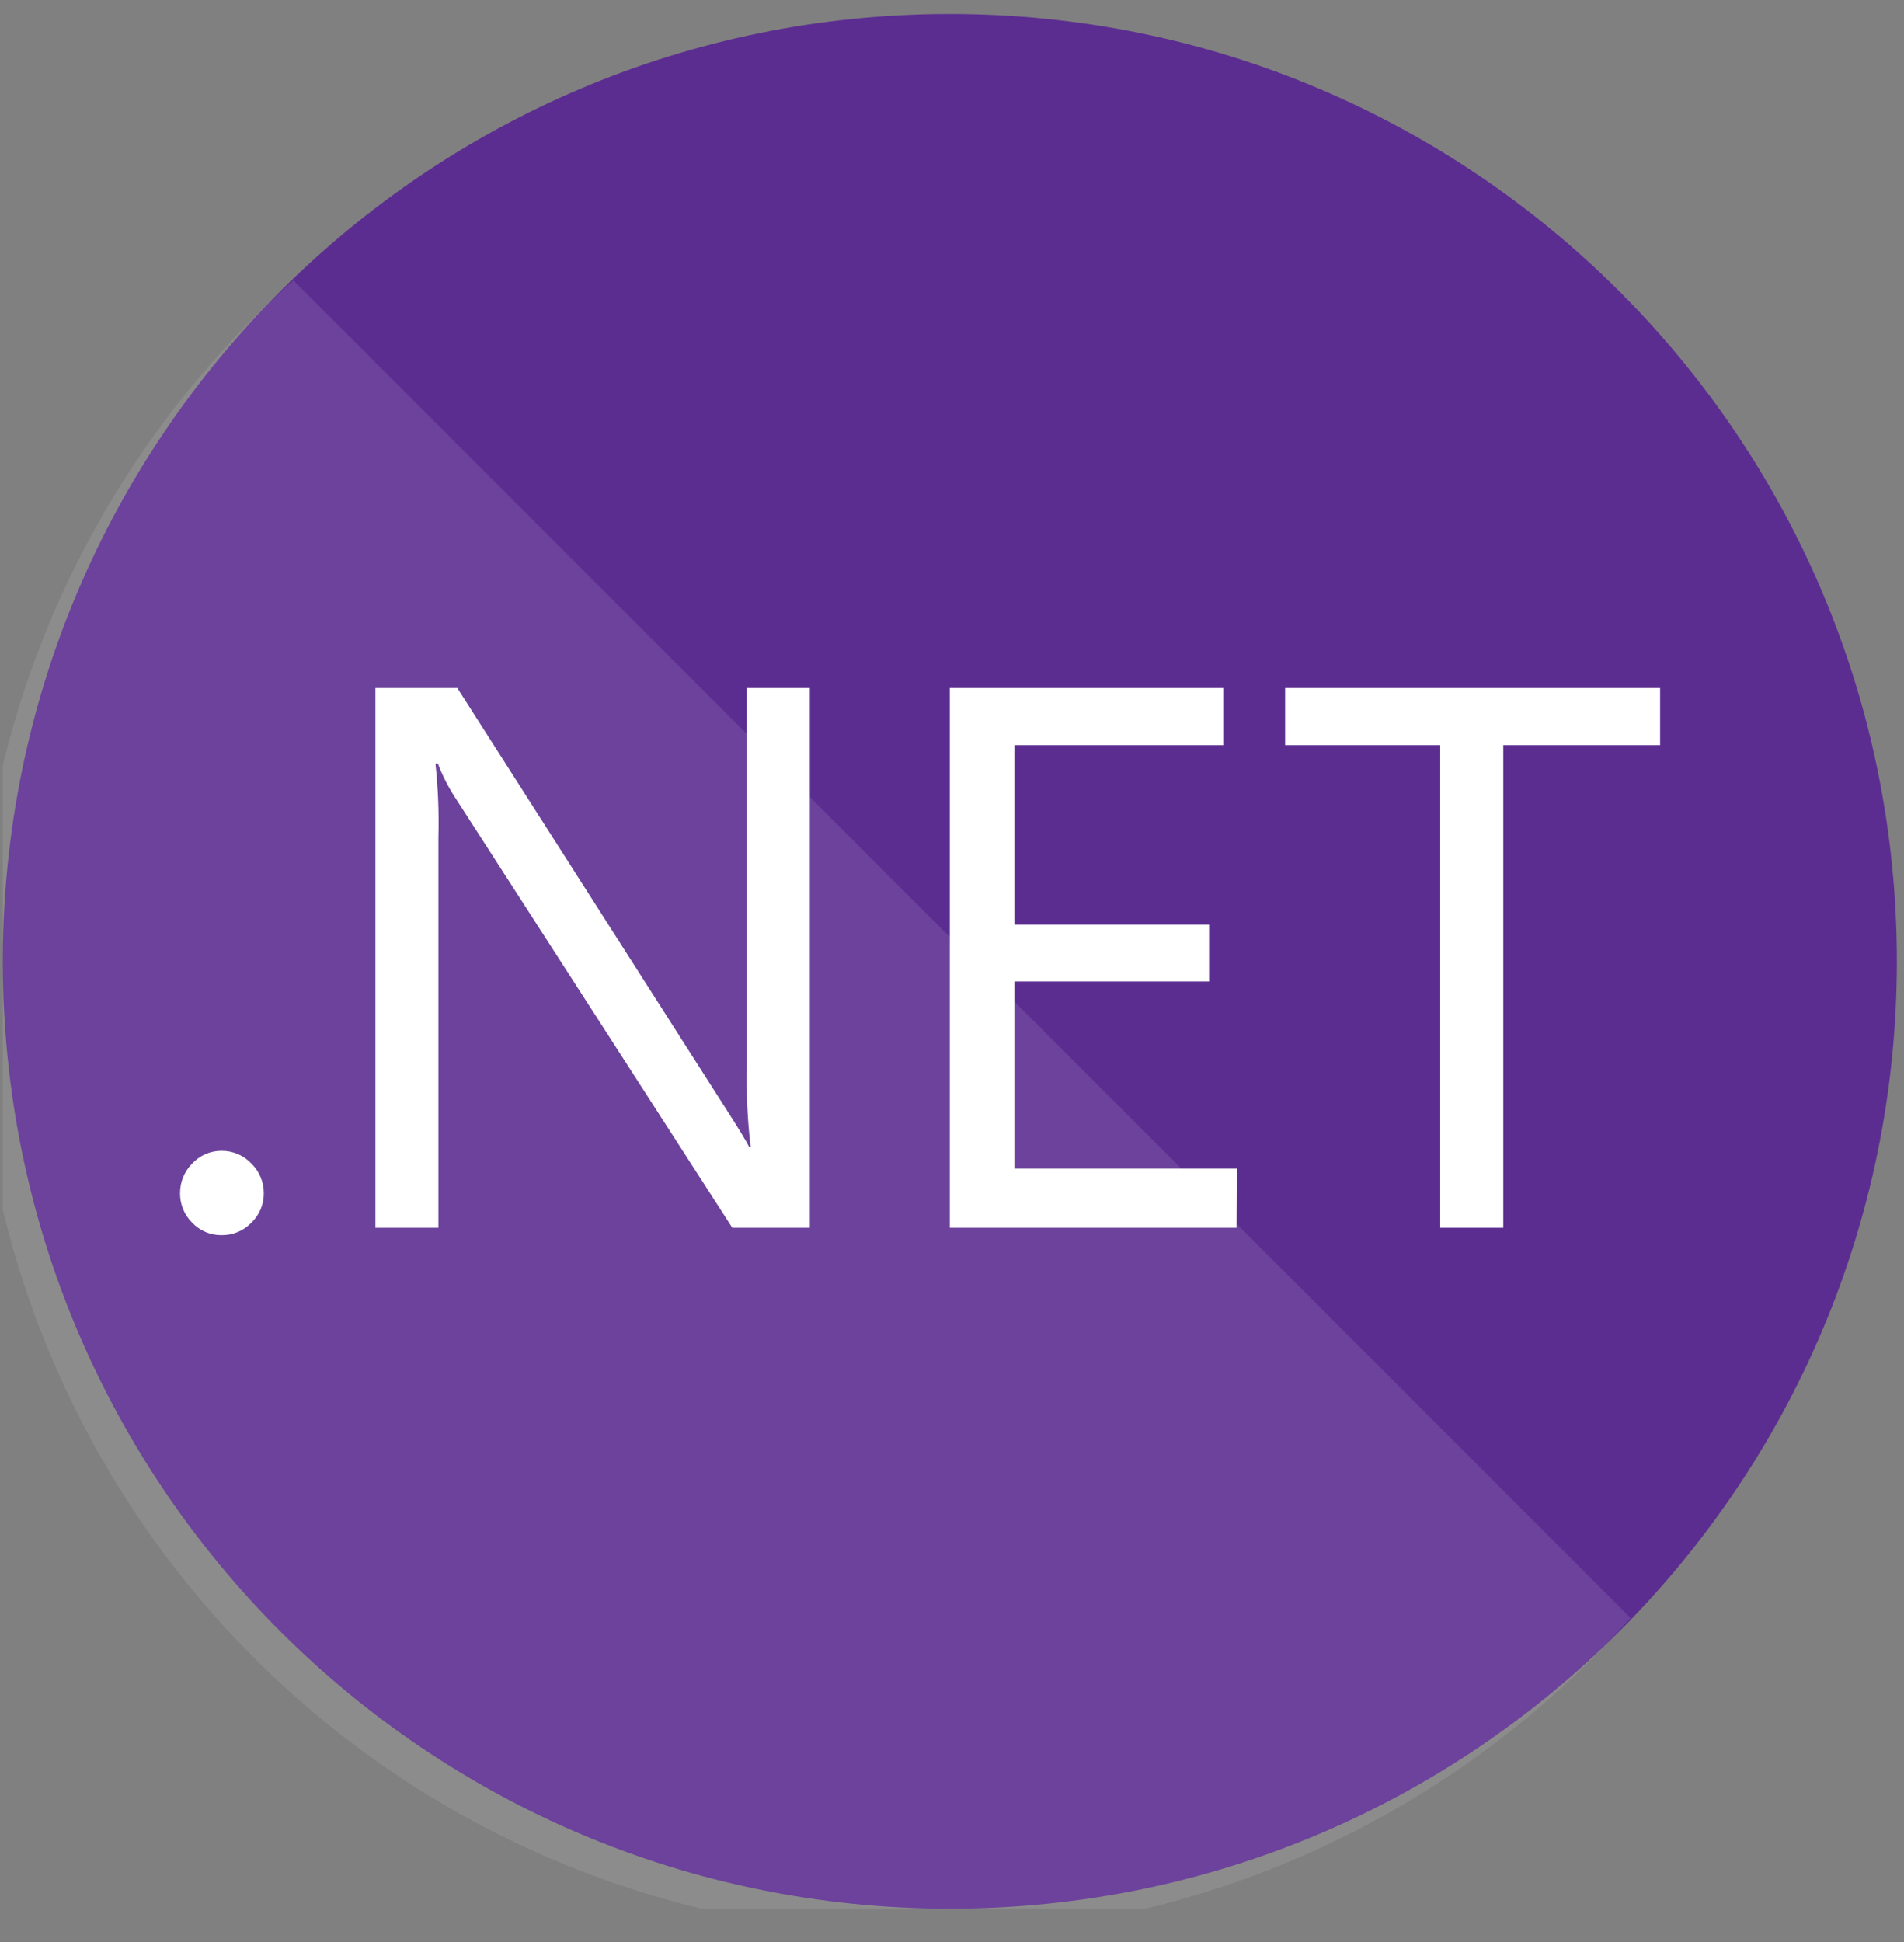 <svg width="51" height="52" viewBox="0 0 51 52" fill="none" xmlns="http://www.w3.org/2000/svg">
<rect x="0" y="0" width="51" height="52" fill="#808080" stroke="none"/>
<g id="dotnet" clip-path="url(#clip0_1_469)">
<path id="Vector" d="M25.442 51.108C39.452 51.108 50.809 39.751 50.809 25.741C50.809 11.731 39.452 0.374 25.442 0.374C11.432 0.374 0.075 11.731 0.075 25.741C0.075 39.751 11.432 51.108 25.442 51.108Z" fill="#5C2D91"/>
<g id="Group">
<path id="Vector_2" opacity="0.1" d="M7.859 7.508C5.28 9.806 3.198 12.607 1.74 15.738C0.282 18.869 -0.522 22.265 -0.621 25.718C-0.72 29.17 -0.114 32.607 1.162 35.817C2.438 39.027 4.356 41.942 6.798 44.385C9.241 46.827 12.156 48.745 15.366 50.021C18.576 51.296 22.012 51.903 25.465 51.804C28.918 51.705 32.314 50.901 35.445 49.443C38.576 47.985 41.377 45.903 43.675 43.324L7.859 7.508Z" fill="white"/>
<path id="Vector_3" d="M5.941 33.073C5.793 33.076 5.646 33.047 5.509 32.99C5.373 32.933 5.25 32.848 5.148 32.74C5.043 32.637 4.96 32.514 4.905 32.377C4.849 32.241 4.821 32.095 4.823 31.948C4.822 31.801 4.85 31.655 4.906 31.519C4.962 31.383 5.044 31.259 5.148 31.155C5.249 31.046 5.372 30.959 5.508 30.901C5.645 30.842 5.792 30.812 5.941 30.814C6.089 30.814 6.236 30.844 6.372 30.902C6.509 30.961 6.632 31.047 6.733 31.155C6.839 31.258 6.923 31.381 6.98 31.518C7.038 31.654 7.067 31.8 7.066 31.948C7.068 32.096 7.039 32.242 6.982 32.379C6.924 32.515 6.84 32.638 6.733 32.74C6.631 32.847 6.507 32.931 6.371 32.988C6.235 33.045 6.088 33.074 5.941 33.073ZM21.692 32.875H19.615L12.187 21.349C12.003 21.065 11.849 20.762 11.728 20.445H11.664C11.735 21.103 11.761 21.765 11.743 22.427V32.875H10.055V18.424H12.251L19.48 29.744C19.782 30.214 19.977 30.537 20.067 30.711H20.107C20.023 30.006 19.989 29.296 20.004 28.587V18.424H21.692V32.875ZM33.123 32.875H25.442V18.424H32.767V19.954H27.17V24.758H32.386V26.28H27.17V31.29H33.131L33.123 32.875ZM44.467 19.954H40.266V32.875H38.577V19.954H34.423V18.424H44.467V19.954Z" fill="white"/>
</g>
</g>
<defs>
<clipPath id="clip0_1_469">
<rect width="50.734" height="50.734" fill="white" transform="translate(0.075 0.374)"/>
</clipPath>
</defs>
</svg>
